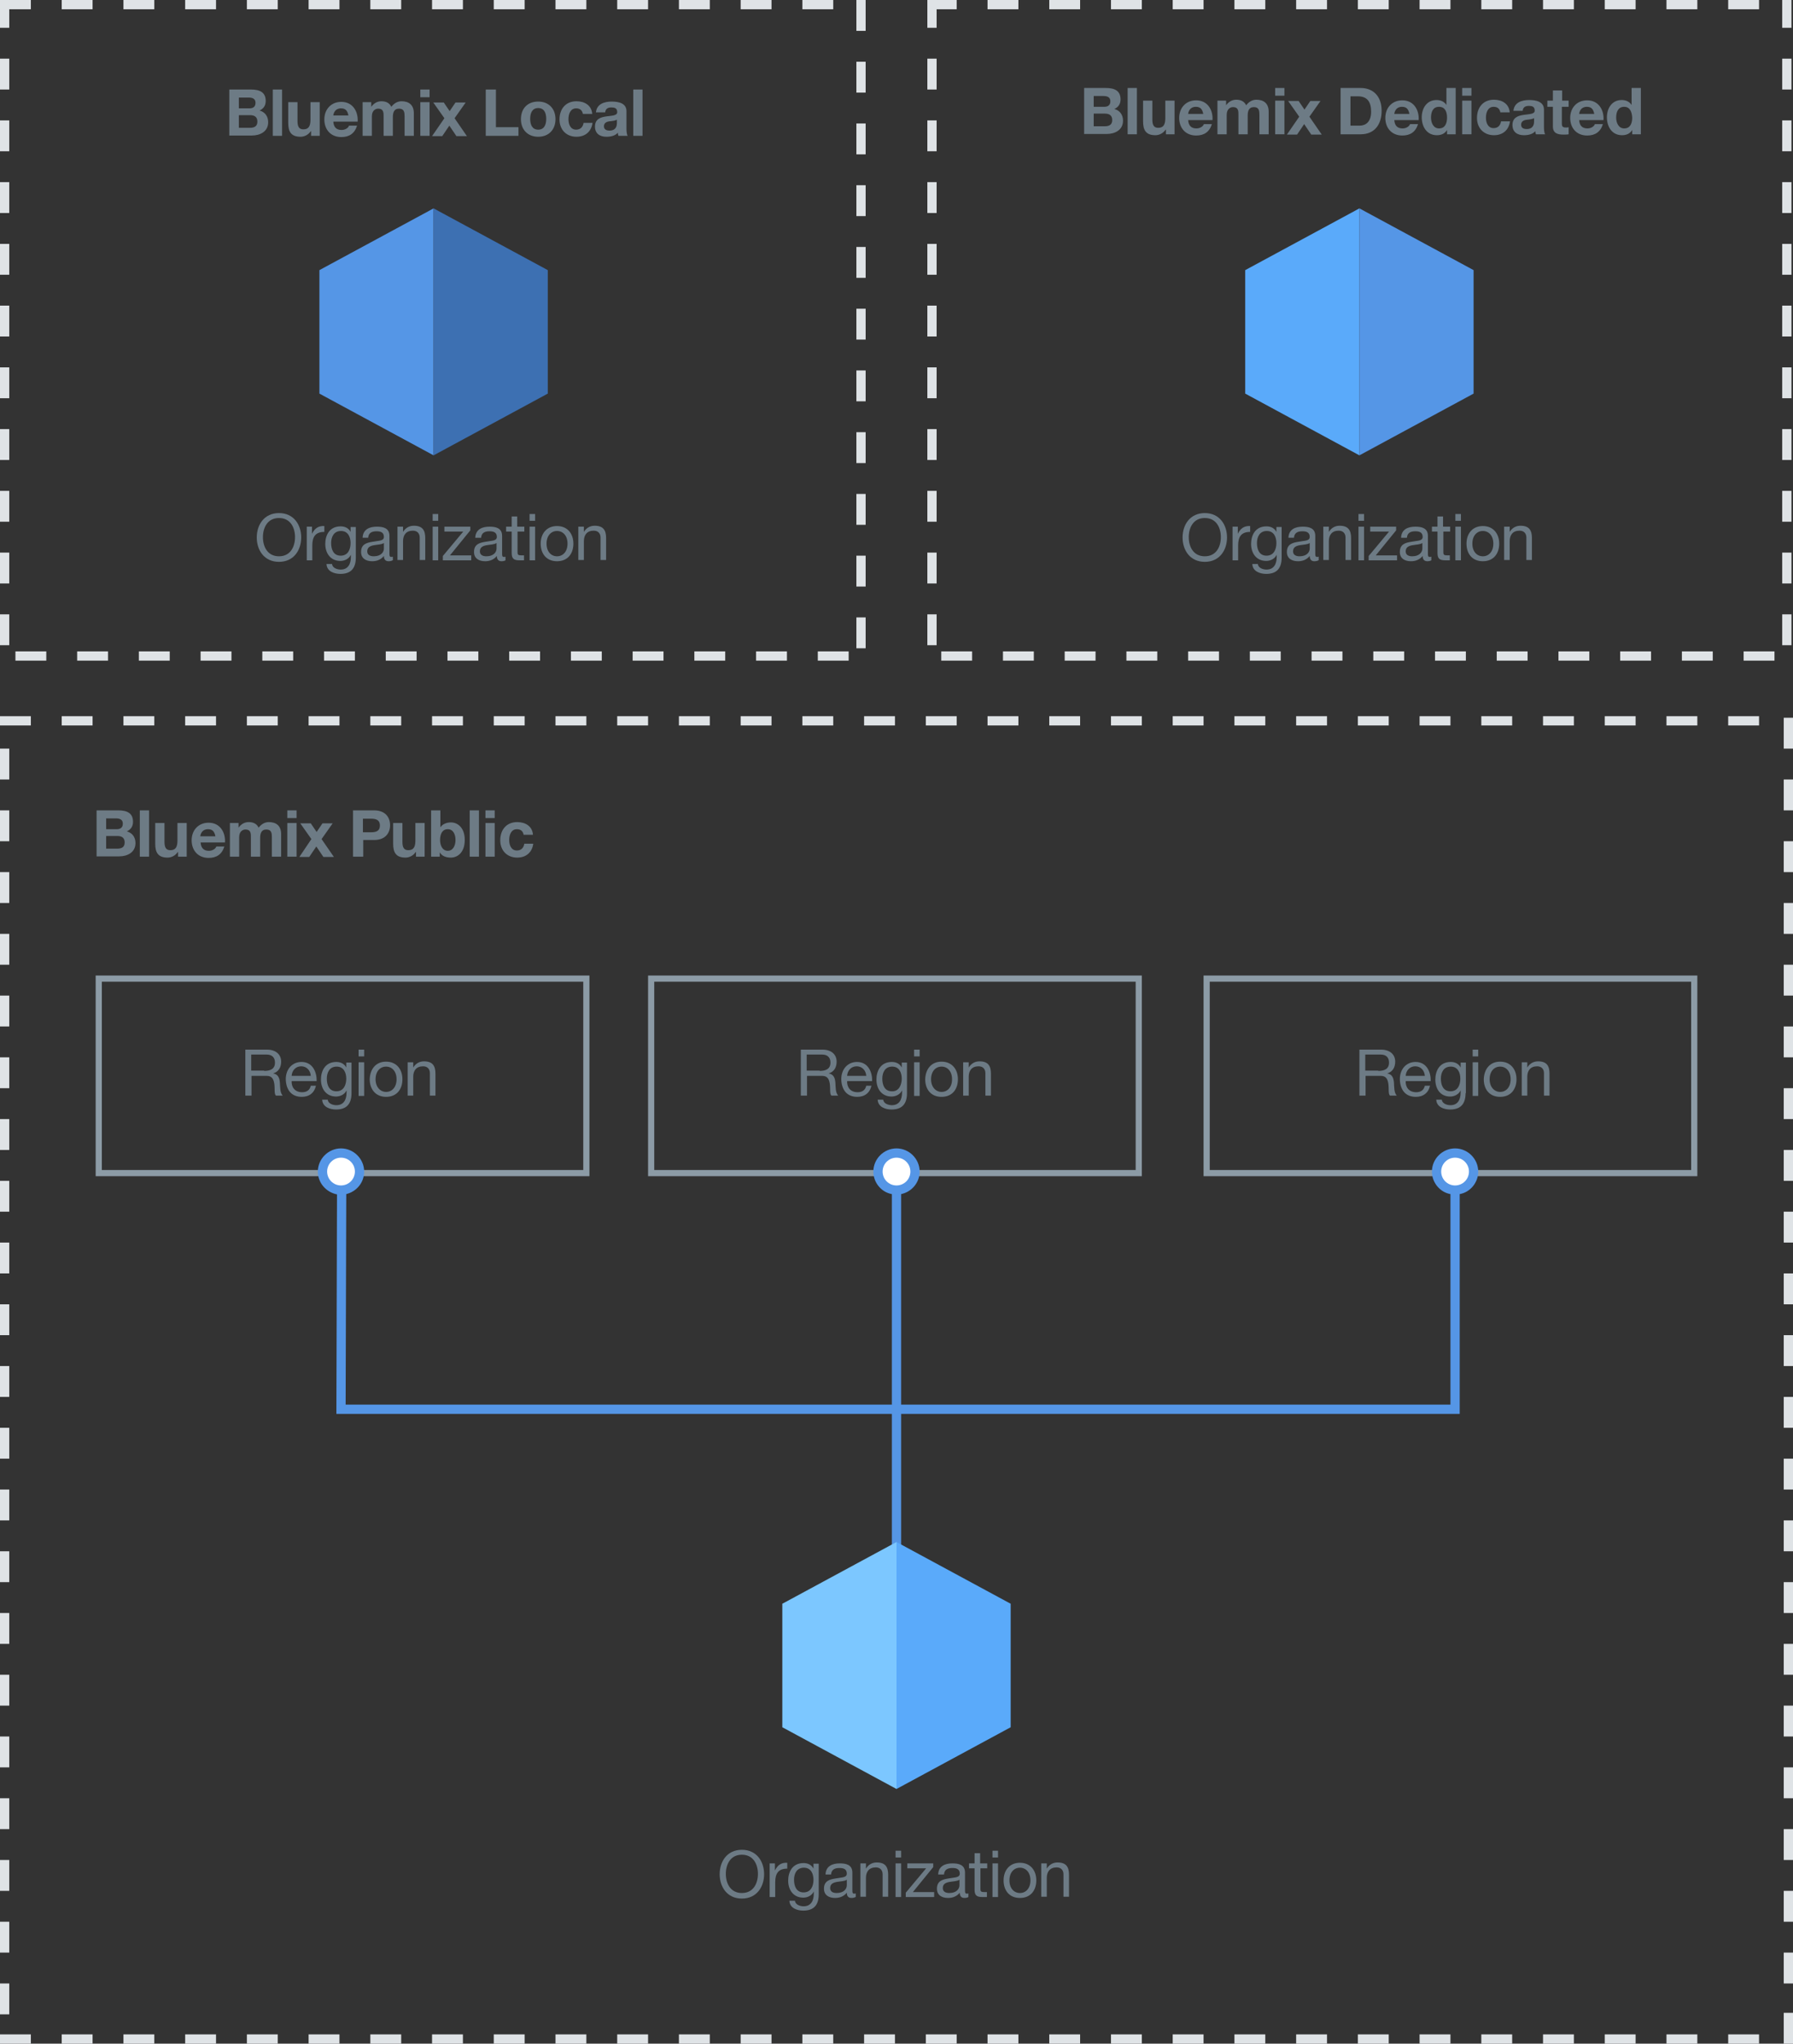 <svg xmlns="http://www.w3.org/2000/svg" xmlns:svg="http://www.w3.org/2000/svg" xmlns:xlink="http://www.w3.org/1999/xlink" id="Layer_1" width="100%" height="100%" x="0" y="0" enable-background="new 0 0 581 662" version="1.1" viewBox="0 0 581 662" xml:space="preserve"><rect x="0" y="0" width="581" height="662" fill="#333333" stroke="none"/><style id="style3" type="text/css">.st0{fill:#8c9ba6}.st1{fill:#5596e6}.st2{fill:#3d70b2}.st3{fill:#5aaafa}.st4{fill:#fff}.st5{fill:#7cc7ff}.st6{fill:#6d7b85}.st7{fill:#dfe3e6}</style><switch id="switch5"><g id="g9"><title id="title11">documentation-pdl-org-region-V01-ML</title><path id="path13" d="M390,316v65h160v-65H390z M548,379H392v-61h156V379z" class="st0"/><path id="path15" d="M210,316v65h160v-65H210z M368,379H212v-61h156V379z" class="st0"/><path id="path17" d="M31,316v65h160v-65H31z M189,379H33v-61h156V379z" class="st0"/><polygon id="polygon19" points="140.5 67.5 140.5 147.5 103.5 127.5 103.5 87.5" class="st1"/><polygon id="polygon21" points="140.5 67.5 140.5 147.5 177.5 127.5 177.5 87.5" class="st2"/><polygon id="polygon23" points="440.5 67.5 440.5 147.5 403.5 127.5 403.5 87.5" class="st3"/><polygon id="polygon25" points="440.5 67.5 440.5 147.5 477.5 127.5 477.5 87.5" class="st1"/><path id="path27" d="M479,379.5c0-4.1-3.4-7.5-7.5-7.5s-7.5,3.4-7.5,7.5c0,3.6,2.6,6.7,6,7.3V455H292v-68.2c3.4-0.7,6-3.7,6-7.3 c0-4.1-3.4-7.5-7.5-7.5s-7.5,3.4-7.5,7.5c0,3.6,2.6,6.7,6,7.3V455H112l0.2-68.2c3.3-0.8,5.8-3.7,5.8-7.3c0-4.1-3.4-7.5-7.5-7.5 s-7.5,3.4-7.5,7.5c0,3.7,2.7,6.7,6.2,7.4L109,458h180v43h3v-43h181v-71.2C476.4,386.2,479,383.1,479,379.5z" class="st1"/><circle id="circle29" cx="110.5" cy="379.5" r="4.5" class="st4"/><circle id="circle31" cx="290.5" cy="379.5" r="4.5" class="st4"/><circle id="circle33" cx="471.5" cy="379.5" r="4.5" class="st4"/><polygon id="polygon35" points="290.5 499.5 290.5 579.5 253.5 559.5 253.5 519.5" class="st5"/><polygon id="polygon37" points="290.5 499.5 290.5 579.5 327.5 559.5 327.5 519.5" class="st3"/><g id="g39"><path id="path41" d="M31.2,262.5h7.1c2.9,0,4.8,0.9,4.8,3.7c0,1.5-0.7,2.5-2,3.1c1.8,0.5,2.8,1.9,2.8,3.8c0,3-2.6,4.3-5.3,4.3 h-7.3V262.5z M34.5,268.6h3.3c1.2,0,2-0.5,2-1.8c0-1.4-1.1-1.7-2.3-1.7h-3.1V268.6z M34.5,274.9H38c1.3,0,2.4-0.4,2.4-2 c0-1.5-0.9-2.1-2.4-2.1h-3.6V274.9z" class="st6"/><path id="path43" d="M45.3,262.5h3v15h-3V262.5z" class="st6"/><path id="path45" d="M60.5,277.5h-2.8V276h-0.1c-0.8,1.2-2.1,1.8-3.3,1.8c-3.2,0-4-1.8-4-4.5v-6.7h3v6.1c0,1.8,0.5,2.7,1.9,2.7 c1.6,0,2.3-0.9,2.3-3.1v-5.7h3V277.5z" class="st6"/><path id="path47" d="M65,272.8c0.1,1.9,1,2.8,2.7,2.8c1.2,0,2.2-0.7,2.4-1.4h2.6c-0.8,2.6-2.6,3.7-5.1,3.7 c-3.4,0-5.5-2.4-5.5-5.7c0-3.3,2.2-5.7,5.5-5.7c3.7,0,5.5,3.1,5.3,6.4H65z M69.8,270.9c-0.3-1.5-0.9-2.3-2.4-2.3 c-1.9,0-2.4,1.5-2.5,2.3H69.8z" class="st6"/><path id="path49" d="M74.5,266.6h2.8v1.5h0c0.8-1.1,1.9-1.8,3.3-1.8c1.4,0,2.6,0.5,3.2,1.8c0.7-0.9,1.8-1.8,3.3-1.8 c2.3,0,4,1.1,4,3.9v7.3h-3v-6.2c0-1.4-0.1-2.6-1.8-2.6c-1.7,0-2,1.4-2,2.8v6h-3v-6.1c0-1.3,0.1-2.7-1.8-2.7c-0.6,0-2,0.4-2,2.5 v6.3h-3V266.6z" class="st6"/><path id="path51" d="M96.1,265h-3v-2.5h3V265z M93.1,266.6h3v10.9h-3V266.6z" class="st6"/><path id="path53" d="M100.9,271.8l-3.6-5.1h3.4l1.9,2.8l1.9-2.8h3.3l-3.6,5.1l4,5.8h-3.4l-2.3-3.4l-2.3,3.4H97L100.9,271.8z" class="st6"/><path id="path55" d="M114.4,262.5h6.8c3.8,0,5.2,2.4,5.2,4.8s-1.4,4.8-5.2,4.8h-3.5v5.4h-3.3V262.5z M117.6,269.6h2.6 c1.5,0,2.9-0.3,2.9-2.2c0-1.9-1.4-2.2-2.9-2.2h-2.6V269.6z" class="st6"/><path id="path57" d="M137.6,277.5h-2.8V276h-0.1c-0.8,1.2-2.1,1.8-3.3,1.8c-3.2,0-4-1.8-4-4.5v-6.7h3v6.1c0,1.8,0.5,2.7,1.9,2.7 c1.6,0,2.3-0.9,2.3-3.1v-5.7h3V277.5z" class="st6"/><path id="path59" d="M139.7,262.5h3v5.5h0c0.7-1.1,2.1-1.6,3.4-1.6c2.2,0,4.5,1.7,4.5,5.7c0,4-2.3,5.7-4.5,5.7 c-1.6,0-2.9-0.5-3.6-1.7h0v1.4h-2.8V262.5z M145.1,268.6c-1.8,0-2.5,1.6-2.5,3.5c0,1.8,0.8,3.5,2.5,3.5s2.5-1.7,2.5-3.5 C147.6,270.2,146.8,268.6,145.1,268.6z" class="st6"/><path id="path61" d="M152.2,262.5h3v15h-3V262.5z" class="st6"/><path id="path63" d="M160.3,265h-3v-2.5h3V265z M157.3,266.6h3v10.9h-3V266.6z" class="st6"/><path id="path65" d="M169.7,270.5c-0.2-1.2-0.9-1.9-2.2-1.9c-1.9,0-2.5,1.9-2.5,3.5c0,1.6,0.6,3.4,2.5,3.4c1.4,0,2.2-0.9,2.4-2.2 h2.9c-0.4,2.9-2.4,4.5-5.2,4.5c-3.3,0-5.5-2.3-5.5-5.6c0-3.4,2-5.9,5.5-5.9c2.6,0,4.9,1.3,5.1,4.1H169.7z" class="st6"/></g><g id="g67"><rect id="rect69" width="10" height="3" y="232" class="st7"/><rect id="rect71" width="10" height="3" x="20" y="232" class="st7"/><rect id="rect73" width="10" height="3" x="40" y="232" class="st7"/><rect id="rect75" width="10" height="3" x="60" y="232" class="st7"/><rect id="rect77" width="10" height="3" x="80" y="232" class="st7"/><rect id="rect79" width="10" height="3" x="100" y="232" class="st7"/><rect id="rect81" width="10" height="3" x="120" y="232" class="st7"/><rect id="rect83" width="10" height="3" x="140" y="232" class="st7"/><rect id="rect85" width="10" height="3" x="160" y="232" class="st7"/><rect id="rect87" width="10" height="3" x="180" y="232" class="st7"/><rect id="rect89" width="10" height="3" x="200" y="232" class="st7"/><rect id="rect91" width="10" height="3" x="220" y="232" class="st7"/><rect id="rect93" width="10" height="3" x="240" y="232" class="st7"/><rect id="rect95" width="10" height="3" x="260" y="232" class="st7"/><rect id="rect97" width="10" height="3" x="280" y="232" class="st7"/><rect id="rect99" width="10" height="3" x="300" y="232" class="st7"/><rect id="rect101" width="10" height="3" x="320" y="232" class="st7"/><rect id="rect103" width="10" height="3" x="340" y="232" class="st7"/><rect id="rect105" width="10" height="3" x="360" y="232" class="st7"/><rect id="rect107" width="10" height="3" x="380" y="232" class="st7"/><rect id="rect109" width="10" height="3" x="400" y="232" class="st7"/><rect id="rect111" width="10" height="3" x="420" y="232" class="st7"/><rect id="rect113" width="10" height="3" x="440" y="232" class="st7"/><rect id="rect115" width="10" height="3" x="460" y="232" class="st7"/><rect id="rect117" width="10" height="3" x="480" y="232" class="st7"/><rect id="rect119" width="10" height="3" x="500" y="232" class="st7"/><rect id="rect121" width="10" height="3" x="520" y="232" class="st7"/><rect id="rect123" width="10" height="3" x="540" y="232" class="st7"/><rect id="rect125" width="10" height="3" x="560" y="232" class="st7"/></g><g id="g127"><rect id="rect129" width="10" height="3" y="659" class="st7"/><rect id="rect131" width="10" height="3" x="20" y="659" class="st7"/><rect id="rect133" width="10" height="3" x="40" y="659" class="st7"/><rect id="rect135" width="10" height="3" x="60" y="659" class="st7"/><rect id="rect137" width="10" height="3" x="80" y="659" class="st7"/><rect id="rect139" width="10" height="3" x="100" y="659" class="st7"/><rect id="rect141" width="10" height="3" x="120" y="659" class="st7"/><rect id="rect143" width="10" height="3" x="140" y="659" class="st7"/><rect id="rect145" width="10" height="3" x="160" y="659" class="st7"/><rect id="rect147" width="10" height="3" x="180" y="659" class="st7"/><rect id="rect149" width="10" height="3" x="200" y="659" class="st7"/><rect id="rect151" width="10" height="3" x="220" y="659" class="st7"/><rect id="rect153" width="10" height="3" x="240" y="659" class="st7"/><rect id="rect155" width="10" height="3" x="260" y="659" class="st7"/><rect id="rect157" width="10" height="3" x="280" y="659" class="st7"/><rect id="rect159" width="10" height="3" x="300" y="659" class="st7"/><rect id="rect161" width="10" height="3" x="320" y="659" class="st7"/><rect id="rect163" width="10" height="3" x="340" y="659" class="st7"/><rect id="rect165" width="10" height="3" x="360" y="659" class="st7"/><rect id="rect167" width="10" height="3" x="380" y="659" class="st7"/><rect id="rect169" width="10" height="3" x="400" y="659" class="st7"/><rect id="rect171" width="10" height="3" x="420" y="659" class="st7"/><rect id="rect173" width="10" height="3" x="440" y="659" class="st7"/><rect id="rect175" width="10" height="3" x="460" y="659" class="st7"/><rect id="rect177" width="10" height="3" x="480" y="659" class="st7"/><rect id="rect179" width="10" height="3" x="500" y="659" class="st7"/><rect id="rect181" width="10" height="3" x="520" y="659" class="st7"/><rect id="rect183" width="10" height="3" x="540" y="659" class="st7"/><rect id="rect185" width="10" height="3" x="560" y="659" class="st7"/></g><g id="g187"><rect id="rect189" width="10" height="3" x="574.5" y="236" class="st7" transform="matrix(-1.836970e-16 1 -1 -1.836970e-16 817 -342)"/><rect id="rect191" width="10" height="3" x="574.5" y="256" class="st7" transform="matrix(-1.836970e-16 1 -1 -1.836970e-16 837 -322)"/><rect id="rect193" width="10" height="3" x="574.5" y="276" class="st7" transform="matrix(-1.836970e-16 1 -1 -1.836970e-16 857 -302)"/><rect id="rect195" width="10" height="3" x="574.5" y="296" class="st7" transform="matrix(-1.836970e-16 1 -1 -1.836970e-16 877 -282)"/><rect id="rect197" width="10" height="3" x="574.5" y="316" class="st7" transform="matrix(-1.836970e-16 1 -1 -1.836970e-16 897 -262)"/><rect id="rect199" width="10" height="3" x="574.5" y="336" class="st7" transform="matrix(-1.836970e-16 1 -1 -1.836970e-16 917 -242)"/><rect id="rect201" width="10" height="3" x="574.5" y="356" class="st7" transform="matrix(-1.836970e-16 1 -1 -1.836970e-16 937 -222)"/><rect id="rect203" width="10" height="3" x="574.5" y="376" class="st7" transform="matrix(-1.836970e-16 1 -1 -1.836970e-16 957 -202)"/><rect id="rect205" width="10" height="3" x="574.5" y="396" class="st7" transform="matrix(-1.836970e-16 1 -1 -1.836970e-16 977 -182)"/><rect id="rect207" width="10" height="3" x="574.5" y="416" class="st7" transform="matrix(-1.836970e-16 1 -1 -1.836970e-16 997 -162)"/><rect id="rect209" width="10" height="3" x="574.5" y="436" class="st7" transform="matrix(-1.836970e-16 1 -1 -1.836970e-16 1017 -142)"/><rect id="rect211" width="10" height="3" x="574.5" y="456" class="st7" transform="matrix(-1.836970e-16 1 -1 -1.836970e-16 1037 -122)"/><rect id="rect213" width="10" height="3" x="574.5" y="476" class="st7" transform="matrix(-1.836970e-16 1 -1 -1.836970e-16 1057 -102)"/><rect id="rect215" width="10" height="3" x="574.5" y="496" class="st7" transform="matrix(-1.836970e-16 1 -1 -1.836970e-16 1077 -82)"/><rect id="rect217" width="10" height="3" x="574.5" y="516" class="st7" transform="matrix(-1.836970e-16 1 -1 -1.836970e-16 1097 -62)"/><rect id="rect219" width="10" height="3" x="574.5" y="536" class="st7" transform="matrix(-1.836970e-16 1 -1 -1.836970e-16 1117 -42)"/><rect id="rect221" width="10" height="3" x="574.5" y="556" class="st7" transform="matrix(-1.836970e-16 1 -1 -1.836970e-16 1137 -22)"/><rect id="rect223" width="10" height="3" x="574.5" y="576" class="st7" transform="matrix(-1.836970e-16 1 -1 -1.836970e-16 1157 -2)"/><rect id="rect225" width="10" height="3" x="574.5" y="596" class="st7" transform="matrix(-1.836970e-16 1 -1 -1.836970e-16 1177 18)"/><rect id="rect227" width="10" height="3" x="574.5" y="616" class="st7" transform="matrix(-1.836970e-16 1 -1 -1.836970e-16 1197 38)"/><rect id="rect229" width="10" height="3" x="574.5" y="636" class="st7" transform="matrix(-1.836970e-16 1 -1 -1.836970e-16 1217 58)"/><rect id="rect231" width="3" height="10" x="578" y="652" class="st7"/></g><g id="g233"><rect id="rect235" width="10" height="3" x="-3.5" y="246" class="st7" transform="matrix(-1.836970e-16 1 -1 -1.836970e-16 249 246)"/><rect id="rect237" width="10" height="3" x="-3.5" y="266" class="st7" transform="matrix(-1.836970e-16 1 -1 -1.836970e-16 269 266)"/><rect id="rect239" width="10" height="3" x="-3.5" y="286" class="st7" transform="matrix(-1.836970e-16 1 -1 -1.836970e-16 289 286)"/><rect id="rect241" width="10" height="3" x="-3.5" y="306" class="st7" transform="matrix(-1.836970e-16 1 -1 -1.836970e-16 309 306)"/><rect id="rect243" width="10" height="3" x="-3.5" y="326" class="st7" transform="matrix(-1.836970e-16 1 -1 -1.836970e-16 329 326)"/><rect id="rect245" width="10" height="3" x="-3.5" y="346" class="st7" transform="matrix(-1.836970e-16 1 -1 -1.836970e-16 349 346)"/><rect id="rect247" width="10" height="3" x="-3.5" y="366" class="st7" transform="matrix(-1.836970e-16 1 -1 -1.836970e-16 369 366)"/><rect id="rect249" width="10" height="3" x="-3.5" y="386" class="st7" transform="matrix(-1.836970e-16 1 -1 -1.836970e-16 389 386)"/><rect id="rect251" width="10" height="3" x="-3.5" y="406" class="st7" transform="matrix(-1.836970e-16 1 -1 -1.836970e-16 409 406)"/><rect id="rect253" width="10" height="3" x="-3.5" y="426" class="st7" transform="matrix(-1.836970e-16 1 -1 -1.836970e-16 429 426)"/><rect id="rect255" width="10" height="3" x="-3.5" y="446" class="st7" transform="matrix(-1.836970e-16 1 -1 -1.836970e-16 449 446)"/><rect id="rect257" width="10" height="3" x="-3.5" y="466" class="st7" transform="matrix(-1.836970e-16 1 -1 -1.836970e-16 469 466)"/><rect id="rect259" width="10" height="3" x="-3.5" y="486" class="st7" transform="matrix(-1.836970e-16 1 -1 -1.836970e-16 489 486)"/><rect id="rect261" width="10" height="3" x="-3.5" y="506" class="st7" transform="matrix(-1.836970e-16 1 -1 -1.836970e-16 509 506)"/><rect id="rect263" width="10" height="3" x="-3.5" y="526" class="st7" transform="matrix(-1.836970e-16 1 -1 -1.836970e-16 529 526)"/><rect id="rect265" width="10" height="3" x="-3.5" y="546" class="st7" transform="matrix(-1.836970e-16 1 -1 -1.836970e-16 549 546)"/><rect id="rect267" width="10" height="3" x="-3.5" y="566" class="st7" transform="matrix(-1.836970e-16 1 -1 -1.836970e-16 569 566)"/><rect id="rect269" width="10" height="3" x="-3.5" y="586" class="st7" transform="matrix(-1.836970e-16 1 -1 -1.836970e-16 589 586)"/><rect id="rect271" width="10" height="3" x="-3.5" y="606" class="st7" transform="matrix(-1.836970e-16 1 -1 -1.836970e-16 609 606)"/><rect id="rect273" width="10" height="3" x="-3.5" y="626" class="st7" transform="matrix(-1.836970e-16 1 -1 -1.836970e-16 629 626)"/><rect id="rect275" width="10" height="3" x="-3.5" y="646" class="st7" transform="matrix(-1.836970e-16 1 -1 -1.836970e-16 649 646)"/></g><g id="g277"><rect id="rect279" width="9" height="3" x="1" class="st7"/><rect id="rect281" width="10" height="3" x="20" class="st7"/><rect id="rect283" width="10" height="3" x="40" class="st7"/><rect id="rect285" width="10" height="3" x="60" class="st7"/><rect id="rect287" width="10" height="3" x="80" class="st7"/><rect id="rect289" width="10" height="3" x="100" class="st7"/><rect id="rect291" width="10" height="3" x="120" class="st7"/><rect id="rect293" width="10" height="3" x="140" class="st7"/><rect id="rect295" width="10" height="3" x="160" class="st7"/><rect id="rect297" width="10" height="3" x="180" class="st7"/><rect id="rect299" width="10" height="3" x="200" class="st7"/><rect id="rect301" width="10" height="3" x="220" class="st7"/><rect id="rect303" width="10" height="3" x="240" class="st7"/><rect id="rect305" width="10" height="3" x="260" class="st7"/><rect id="rect307" width="9" height="3" x="301" class="st7"/><rect id="rect309" width="10" height="3" x="320" class="st7"/><rect id="rect311" width="10" height="3" x="340" class="st7"/><rect id="rect313" width="10" height="3" x="360" class="st7"/><rect id="rect315" width="10" height="3" x="380" class="st7"/><rect id="rect317" width="10" height="3" x="400" class="st7"/><rect id="rect319" width="10" height="3" x="420" class="st7"/><rect id="rect321" width="10" height="3" x="440" class="st7"/><rect id="rect323" width="10" height="3" x="460" class="st7"/><rect id="rect325" width="10" height="3" x="480" class="st7"/><rect id="rect327" width="10" height="3" x="500" class="st7"/><rect id="rect329" width="10" height="3" x="520" class="st7"/><rect id="rect331" width="10" height="3" x="540" class="st7"/><rect id="rect333" width="10" height="3" x="560" class="st7"/></g><g id="g335"><rect id="rect337" width="10" height="3" x="5" y="211" class="st7"/><rect id="rect339" width="10" height="3" x="25" y="211" class="st7"/><rect id="rect341" width="10" height="3" x="45" y="211" class="st7"/><rect id="rect343" width="10" height="3" x="65" y="211" class="st7"/><rect id="rect345" width="10" height="3" x="85" y="211" class="st7"/><rect id="rect347" width="10" height="3" x="105" y="211" class="st7"/><rect id="rect349" width="10" height="3" x="125" y="211" class="st7"/><rect id="rect351" width="10" height="3" x="145" y="211" class="st7"/><rect id="rect353" width="10" height="3" x="165" y="211" class="st7"/><rect id="rect355" width="10" height="3" x="185" y="211" class="st7"/><rect id="rect357" width="10" height="3" x="205" y="211" class="st7"/><rect id="rect359" width="10" height="3" x="225" y="211" class="st7"/><rect id="rect361" width="10" height="3" x="245" y="211" class="st7"/><rect id="rect363" width="10" height="3" x="265" y="211" class="st7"/><rect id="rect365" width="10" height="3" x="305" y="211" class="st7"/><rect id="rect367" width="10" height="3" x="325" y="211" class="st7"/><rect id="rect369" width="10" height="3" x="345" y="211" class="st7"/><rect id="rect371" width="10" height="3" x="365" y="211" class="st7"/><rect id="rect373" width="10" height="3" x="385" y="211" class="st7"/><rect id="rect375" width="10" height="3" x="405" y="211" class="st7"/><rect id="rect377" width="10" height="3" x="425" y="211" class="st7"/><rect id="rect379" width="10" height="3" x="445" y="211" class="st7"/><rect id="rect381" width="10" height="3" x="465" y="211" class="st7"/><rect id="rect383" width="10" height="3" x="485" y="211" class="st7"/><rect id="rect385" width="10" height="3" x="505" y="211" class="st7"/><rect id="rect387" width="10" height="3" x="525" y="211" class="st7"/><rect id="rect389" width="10" height="3" x="545" y="211" class="st7"/><rect id="rect391" width="10" height="3" x="565" y="211" class="st7"/></g><g id="g393"><rect id="rect395" width="9" height="3" x="574.5" y="3" class="st7" transform="matrix(-1.836970e-16 1 -1 -1.836970e-16 583.5 -574.5)"/><rect id="rect397" width="10" height="3" x="574" y="22.5" class="st7" transform="matrix(-1.836970e-16 1 -1 -1.836970e-16 603 -555)"/><rect id="rect399" width="10" height="3" x="574" y="42.5" class="st7" transform="matrix(-1.836970e-16 1 -1 -1.836970e-16 623 -535)"/><rect id="rect401" width="10" height="3" x="574" y="62.5" class="st7" transform="matrix(-1.836970e-16 1 -1 -1.836970e-16 643 -515)"/><rect id="rect403" width="10" height="3" x="574" y="82.5" class="st7" transform="matrix(-1.836970e-16 1 -1 -1.836970e-16 663 -495)"/><rect id="rect405" width="10" height="3" x="574" y="102.5" class="st7" transform="matrix(-1.836970e-16 1 -1 -1.836970e-16 683 -475)"/><rect id="rect407" width="10" height="3" x="574" y="122.5" class="st7" transform="matrix(-1.836970e-16 1 -1 -1.836970e-16 703 -455)"/><rect id="rect409" width="10" height="3" x="574" y="142.5" class="st7" transform="matrix(-1.836970e-16 1 -1 -1.836970e-16 723 -435)"/><rect id="rect411" width="10" height="3" x="574" y="162.5" class="st7" transform="matrix(-1.836970e-16 1 -1 -1.836970e-16 743 -415)"/><rect id="rect413" width="10" height="3" x="574" y="182.5" class="st7" transform="matrix(-1.836970e-16 1 -1 -1.836970e-16 763 -395)"/><rect id="rect415" width="10" height="3" x="574" y="202.5" class="st7" transform="matrix(-1.836970e-16 1 -1 -1.836970e-16 783 -375)"/></g><g id="g417"><rect id="rect419" width="3" height="9" x="300.5" class="st7"/><rect id="rect421" width="10" height="3" x="297" y="22.5" class="st7" transform="matrix(-1.836970e-16 1 -1 -1.836970e-16 326 -278)"/><rect id="rect423" width="10" height="3" x="297" y="42.5" class="st7" transform="matrix(-1.836970e-16 1 -1 -1.836970e-16 346 -258)"/><rect id="rect425" width="10" height="3" x="297" y="62.5" class="st7" transform="matrix(-1.836970e-16 1 -1 -1.836970e-16 366 -238)"/><rect id="rect427" width="10" height="3" x="297" y="82.5" class="st7" transform="matrix(-1.836970e-16 1 -1 -1.836970e-16 386 -218)"/><rect id="rect429" width="10" height="3" x="297" y="102.5" class="st7" transform="matrix(-1.836970e-16 1 -1 -1.836970e-16 406 -198)"/><rect id="rect431" width="10" height="3" x="297" y="122.5" class="st7" transform="matrix(-1.836970e-16 1 -1 -1.836970e-16 426 -178)"/><rect id="rect433" width="10" height="3" x="297" y="142.5" class="st7" transform="matrix(-1.836970e-16 1 -1 -1.836970e-16 446 -158)"/><rect id="rect435" width="10" height="3" x="297" y="162.5" class="st7" transform="matrix(-1.836970e-16 1 -1 -1.836970e-16 466 -138)"/><rect id="rect437" width="10" height="3" x="297" y="182.5" class="st7" transform="matrix(-1.836970e-16 1 -1 -1.836970e-16 486 -118)"/><rect id="rect439" width="10" height="3" x="297" y="202.5" class="st7" transform="matrix(-1.836970e-16 1 -1 -1.836970e-16 506 -98)"/></g><g id="g441"><rect id="rect443" width="10" height="3" x="274" y="3.5" class="st7" transform="matrix(-1.836970e-16 1 -1 -1.836970e-16 284 -274)"/><rect id="rect445" width="10" height="3" x="274" y="23.5" class="st7" transform="matrix(-1.836970e-16 1 -1 -1.836970e-16 304 -254)"/><rect id="rect447" width="10" height="3" x="274" y="43.5" class="st7" transform="matrix(-1.836970e-16 1 -1 -1.836970e-16 324 -234)"/><rect id="rect449" width="10" height="3" x="274" y="63.5" class="st7" transform="matrix(-1.836970e-16 1 -1 -1.836970e-16 344 -214)"/><rect id="rect451" width="10" height="3" x="274" y="83.5" class="st7" transform="matrix(-1.836970e-16 1 -1 -1.836970e-16 364 -194)"/><rect id="rect453" width="10" height="3" x="274" y="103.5" class="st7" transform="matrix(-1.836970e-16 1 -1 -1.836970e-16 384 -174)"/><rect id="rect455" width="10" height="3" x="274" y="123.5" class="st7" transform="matrix(-1.836970e-16 1 -1 -1.836970e-16 404 -154)"/><rect id="rect457" width="10" height="3" x="274" y="143.5" class="st7" transform="matrix(-1.836970e-16 1 -1 -1.836970e-16 424 -134)"/><rect id="rect459" width="10" height="3" x="274" y="163.5" class="st7" transform="matrix(-1.836970e-16 1 -1 -1.836970e-16 444 -114)"/><rect id="rect461" width="10" height="3" x="274" y="183.5" class="st7" transform="matrix(-1.836970e-16 1 -1 -1.836970e-16 464 -94)"/><rect id="rect463" width="10" height="3" x="274" y="203.5" class="st7" transform="matrix(-1.836970e-16 1 -1 -1.836970e-16 484 -74)"/></g><g id="g465"><rect id="rect467" width="9" height="3" x="-3" y="3" class="st7" transform="matrix(-1.836970e-16 1 -1 -1.836970e-16 6 3)"/><rect id="rect469" width="10" height="3" x="-3.5" y="22.5" class="st7" transform="matrix(-1.836970e-16 1 -1 -1.836970e-16 25.5 22.5)"/><rect id="rect471" width="10" height="3" x="-3.5" y="42.5" class="st7" transform="matrix(-1.836970e-16 1 -1 -1.836970e-16 45.5 42.5)"/><rect id="rect473" width="10" height="3" x="-3.5" y="62.5" class="st7" transform="matrix(-1.836970e-16 1 -1 -1.836970e-16 65.5 62.5)"/><rect id="rect475" width="10" height="3" x="-3.5" y="82.5" class="st7" transform="matrix(-1.836970e-16 1 -1 -1.836970e-16 85.5 82.5)"/><rect id="rect477" width="10" height="3" x="-3.5" y="102.5" class="st7" transform="matrix(-1.836970e-16 1 -1 -1.836970e-16 105.5 102.5)"/><rect id="rect479" width="10" height="3" x="-3.5" y="122.5" class="st7" transform="matrix(-1.836970e-16 1 -1 -1.836970e-16 125.5 122.5)"/><rect id="rect481" width="10" height="3" x="-3.5" y="142.5" class="st7" transform="matrix(-1.836970e-16 1 -1 -1.836970e-16 145.5 142.5)"/><rect id="rect483" width="10" height="3" x="-3.5" y="162.5" class="st7" transform="matrix(-1.836970e-16 1 -1 -1.836970e-16 165.5 162.5)"/><rect id="rect485" width="10" height="3" x="-3.5" y="182.5" class="st7" transform="matrix(-1.836970e-16 1 -1 -1.836970e-16 185.5 182.5)"/><rect id="rect487" width="10" height="3" x="-3.5" y="202.5" class="st7" transform="matrix(-1.836970e-16 1 -1 -1.836970e-16 205.5 202.5)"/></g><g id="g489"><path id="path491" d="M74.2,29h7.1c2.9,0,4.8,0.9,4.8,3.7c0,1.5-0.7,2.5-2,3.1c1.8,0.5,2.8,1.9,2.8,3.8c0,3-2.6,4.3-5.3,4.3h-7.3 V29z M77.5,35.1h3.3c1.2,0,2-0.5,2-1.8c0-1.4-1.1-1.7-2.3-1.7h-3.1V35.1z M77.5,41.4h3.5c1.3,0,2.4-0.4,2.4-2 c0-1.5-0.9-2.1-2.4-2.1h-3.6V41.4z" class="st6"/><path id="path493" d="M88.4,29h3v15h-3V29z" class="st6"/><path id="path495" d="M103.6,44h-2.8v-1.5h-0.1c-0.8,1.2-2.1,1.8-3.3,1.8c-3.2,0-4-1.8-4-4.5v-6.7h3v6.1c0,1.8,0.5,2.7,1.9,2.7 c1.6,0,2.3-0.9,2.3-3.1v-5.7h3V44z" class="st6"/><path id="path497" d="M108,39.3c0.1,1.9,1,2.8,2.7,2.8c1.2,0,2.2-0.7,2.4-1.4h2.6c-0.8,2.6-2.6,3.7-5.1,3.7 c-3.4,0-5.5-2.4-5.5-5.7c0-3.3,2.2-5.7,5.5-5.7c3.7,0,5.5,3.1,5.3,6.4H108z M112.9,37.4c-0.3-1.5-0.9-2.3-2.4-2.3 c-1.9,0-2.4,1.5-2.5,2.3H112.9z" class="st6"/><path id="path499" d="M117.5,33.1h2.8v1.5h0c0.8-1.1,1.9-1.8,3.3-1.8c1.4,0,2.6,0.5,3.2,1.8c0.7-0.9,1.8-1.8,3.3-1.8 c2.3,0,4,1.1,4,3.9V44h-3v-6.2c0-1.4-0.1-2.6-1.8-2.6c-1.7,0-2,1.4-2,2.8v6h-3v-6.1c0-1.3,0.1-2.7-1.8-2.7c-0.6,0-2,0.4-2,2.5V44 h-3V33.1z" class="st6"/><path id="path501" d="M139.2,31.5h-3V29h3V31.5z M136.2,33.1h3V44h-3V33.1z" class="st6"/><path id="path503" d="M144,38.3l-3.6-5.1h3.4l1.9,2.8l1.9-2.8h3.3l-3.6,5.1l4,5.8h-3.4l-2.3-3.4l-2.3,3.4h-3.3L144,38.3z" class="st6"/><path id="path505" d="M157.4,29h3.3v12.2h7.3V44h-10.6V29z" class="st6"/><path id="path507" d="M174.4,32.9c3.4,0,5.6,2.3,5.6,5.7c0,3.4-2.2,5.7-5.6,5.7c-3.4,0-5.6-2.3-5.6-5.7 C168.8,35.1,171,32.9,174.4,32.9z M174.4,42c2,0,2.6-1.7,2.6-3.5s-0.6-3.5-2.6-3.5c-2,0-2.6,1.7-2.6,3.5S172.4,42,174.4,42z" class="st6"/><path id="path509" d="M188.9,37c-0.2-1.2-0.9-1.9-2.2-1.9c-1.9,0-2.5,1.9-2.5,3.5c0,1.6,0.6,3.4,2.5,3.4c1.4,0,2.2-0.9,2.4-2.2 h2.9c-0.4,2.9-2.4,4.5-5.2,4.5c-3.3,0-5.5-2.3-5.5-5.6c0-3.4,2-5.9,5.5-5.9c2.6,0,4.9,1.3,5.1,4.1H188.9z" class="st6"/><path id="path511" d="M193.1,36.5c0.2-2.8,2.7-3.6,5.1-3.6c2.2,0,4.8,0.5,4.8,3.1v5.6c0,1,0.1,2,0.4,2.4h-3 c-0.1-0.3-0.2-0.7-0.2-1c-0.9,1-2.3,1.3-3.7,1.3c-2.1,0-3.7-1-3.7-3.3c0-4.9,7.3-2.3,7.2-4.7c0-1.3-0.9-1.5-1.9-1.5 c-1.2,0-1.9,0.5-2,1.6H193.1z M200,38.7c-0.5,0.4-1.6,0.5-2.5,0.6s-1.8,0.5-1.8,1.6s0.9,1.4,1.8,1.4c2.3,0,2.4-1.8,2.4-2.5V38.7z" class="st6"/><path id="path513" d="M205.2,29h3v15h-3V29z" class="st6"/></g><g id="g515"><path id="path517" d="M90.4,166.2c4.8,0,7.2,3.8,7.2,7.9s-2.4,7.9-7.2,7.9s-7.2-3.8-7.2-7.9S85.6,166.2,90.4,166.2z M90.4,180.2 c3.7,0,5.2-3.1,5.2-6.2s-1.5-6.2-5.2-6.2s-5.2,3.1-5.2,6.2S86.7,180.2,90.4,180.2z" class="st6"/><path id="path519" d="M99.4,170.6h1.7v2.3h0c0.9-1.8,2.1-2.6,4-2.5v1.9c-2.9,0-3.9,1.6-3.9,4.4v4.8h-1.8V170.6z" class="st6"/><path id="path521" d="M115.3,180.6c0,3.5-1.6,5.3-5,5.3c-2,0-4.4-0.8-4.5-3.2h1.8c0.1,1.3,1.7,1.8,2.8,1.8c2.3,0,3.3-1.7,3.3-4.1 v-0.7h0c-0.6,1.3-2,2-3.4,2c-3.2,0-4.9-2.5-4.9-5.5c0-2.6,1.2-5.7,5-5.7c1.4,0,2.6,0.6,3.2,1.8h0v-1.6h1.7V180.6z M113.6,175.9 c0-1.9-0.8-3.9-3.1-3.9c-2.3,0-3.2,1.9-3.2,3.9c0,2,0.7,4.1,3.1,4.1S113.6,177.9,113.6,175.9z" class="st6"/><path id="path523" d="M127.2,181.5c-0.3,0.2-0.8,0.3-1.3,0.3c-0.9,0-1.5-0.5-1.5-1.7c-1,1.2-2.3,1.7-3.8,1.7c-2,0-3.6-0.9-3.6-3 c0-2.5,1.8-3,3.7-3.3c2-0.4,3.7-0.2,3.7-1.6c0-1.6-1.3-1.8-2.4-1.8c-1.5,0-2.6,0.5-2.7,2.1h-1.8c0.1-2.7,2.2-3.6,4.6-3.6 c2,0,4.1,0.4,4.1,3v5.6c0,0.8,0,1.2,0.6,1.2c0.2,0,0.4,0,0.5-0.1V181.5z M124.4,175.9c-1.4,1-5.4,0-5.4,2.7c0,1.2,1,1.6,2.1,1.6 c2.4,0,3.3-1.4,3.3-2.5V175.9z" class="st6"/><path id="path525" d="M128.9,170.6h1.7v1.7h0c0.8-1.3,2-2,3.5-2c2.9,0,3.7,1.6,3.7,4v7.1h-1.8v-7.3c0-1.3-0.8-2.2-2.2-2.2 c-2.2,0-3.2,1.4-3.2,3.4v6.1h-1.8V170.6z" class="st6"/><path id="path527" d="M142,168.7h-1.8v-2.2h1.8V168.7z M140.2,170.6h1.8v10.9h-1.8V170.6z" class="st6"/><path id="path529" d="M143.5,180.1l6.6-7.9h-6.1v-1.6h8.4v1.2l-6.6,8.1h6.9v1.6h-9.2V180.1z" class="st6"/><path id="path531" d="M163.8,181.5c-0.3,0.2-0.8,0.3-1.3,0.3c-0.9,0-1.5-0.5-1.5-1.7c-1,1.2-2.3,1.7-3.8,1.7c-2,0-3.6-0.9-3.6-3 c0-2.5,1.8-3,3.7-3.3c2-0.4,3.7-0.2,3.7-1.6c0-1.6-1.3-1.8-2.4-1.8c-1.5,0-2.6,0.5-2.7,2.1H154c0.1-2.7,2.2-3.6,4.6-3.6 c2,0,4.1,0.4,4.1,3v5.6c0,0.8,0,1.2,0.6,1.2c0.2,0,0.4,0,0.5-0.1V181.5z M160.9,175.9c-1.4,1-5.4,0-5.4,2.7c0,1.2,1,1.6,2.1,1.6 c2.4,0,3.3-1.4,3.3-2.5V175.9z" class="st6"/><path id="path533" d="M167.7,170.6h2.2v1.6h-2.2v6.7c0,0.8,0.2,1,1.3,1h0.8v1.6h-1.4c-1.8,0-2.6-0.4-2.6-2.4v-6.9h-1.8v-1.6h1.8 v-3.3h1.8V170.6z" class="st6"/><path id="path535" d="M173.4,168.7h-1.8v-2.2h1.8V168.7z M171.6,170.6h1.8v10.9h-1.8V170.6z" class="st6"/><path id="path537" d="M180.5,170.4c3.4,0,5.3,2.5,5.3,5.7c0,3.2-1.8,5.7-5.3,5.7s-5.3-2.5-5.3-5.7 C175.2,172.9,177.1,170.4,180.5,170.4z M180.5,180.2c1.9,0,3.4-1.5,3.4-4.1s-1.5-4.1-3.4-4.1s-3.4,1.5-3.4,4.1 S178.6,180.2,180.5,180.2z" class="st6"/><path id="path539" d="M187.5,170.6h1.7v1.7h0c0.8-1.3,2-2,3.5-2c2.9,0,3.7,1.6,3.7,4v7.1h-1.8v-7.3c0-1.3-0.8-2.2-2.2-2.2 c-2.2,0-3.2,1.4-3.2,3.4v6.1h-1.8V170.6z" class="st6"/></g><g id="g541"><path id="path543" d="M390.4,166.2c4.8,0,7.2,3.8,7.2,7.9s-2.4,7.9-7.2,7.9s-7.2-3.8-7.2-7.9S385.6,166.2,390.4,166.2z M390.4,180.2c3.7,0,5.2-3.1,5.2-6.2s-1.5-6.2-5.2-6.2s-5.2,3.1-5.2,6.2S386.7,180.2,390.4,180.2z" class="st6"/><path id="path545" d="M399.4,170.6h1.7v2.3h0c0.9-1.8,2.1-2.6,4-2.5v1.9c-2.9,0-3.9,1.6-3.9,4.4v4.8h-1.8V170.6z" class="st6"/><path id="path547" d="M415.3,180.6c0,3.5-1.6,5.3-5,5.3c-2,0-4.4-0.8-4.5-3.2h1.8c0.1,1.3,1.7,1.8,2.8,1.8c2.3,0,3.3-1.7,3.3-4.1 v-0.7h0c-0.6,1.3-2,2-3.4,2c-3.2,0-4.9-2.5-4.9-5.5c0-2.6,1.2-5.7,5-5.7c1.4,0,2.6,0.6,3.2,1.8h0v-1.6h1.7V180.6z M413.6,175.9 c0-1.9-0.8-3.9-3.1-3.9c-2.3,0-3.2,1.9-3.2,3.9c0,2,0.7,4.1,3.1,4.1S413.6,177.9,413.6,175.9z" class="st6"/><path id="path549" d="M427.2,181.5c-0.3,0.2-0.8,0.3-1.3,0.3c-0.9,0-1.5-0.5-1.5-1.7c-1,1.2-2.3,1.7-3.8,1.7c-2,0-3.6-0.9-3.6-3 c0-2.5,1.8-3,3.7-3.3c2-0.4,3.7-0.2,3.7-1.6c0-1.6-1.3-1.8-2.4-1.8c-1.5,0-2.6,0.5-2.7,2.1h-1.8c0.1-2.7,2.2-3.6,4.6-3.6 c2,0,4.1,0.4,4.1,3v5.6c0,0.8,0,1.2,0.6,1.2c0.2,0,0.4,0,0.5-0.1V181.5z M424.4,175.9c-1.4,1-5.4,0-5.4,2.7c0,1.2,1,1.6,2.1,1.6 c2.4,0,3.3-1.4,3.3-2.5V175.9z" class="st6"/><path id="path551" d="M428.9,170.6h1.7v1.7h0c0.8-1.3,2-2,3.5-2c2.9,0,3.7,1.6,3.7,4v7.1h-1.8v-7.3c0-1.3-0.8-2.2-2.2-2.2 c-2.2,0-3.2,1.4-3.2,3.4v6.1h-1.8V170.6z" class="st6"/><path id="path553" d="M442,168.7h-1.8v-2.2h1.8V168.7z M440.2,170.6h1.8v10.9h-1.8V170.6z" class="st6"/><path id="path555" d="M443.5,180.1l6.6-7.9h-6.1v-1.6h8.4v1.2l-6.6,8.1h6.9v1.6h-9.2V180.1z" class="st6"/><path id="path557" d="M463.8,181.5c-0.3,0.2-0.8,0.3-1.3,0.3c-0.9,0-1.5-0.5-1.5-1.7c-1,1.2-2.3,1.7-3.8,1.7c-2,0-3.6-0.9-3.6-3 c0-2.5,1.8-3,3.7-3.3c2-0.4,3.7-0.2,3.7-1.6c0-1.6-1.3-1.8-2.4-1.8c-1.5,0-2.6,0.5-2.7,2.1H454c0.1-2.7,2.2-3.6,4.6-3.6 c2,0,4.1,0.4,4.1,3v5.6c0,0.8,0,1.2,0.6,1.2c0.2,0,0.4,0,0.5-0.1V181.5z M460.9,175.9c-1.4,1-5.4,0-5.4,2.7c0,1.2,1,1.6,2.1,1.6 c2.4,0,3.3-1.4,3.3-2.5V175.9z" class="st6"/><path id="path559" d="M467.7,170.6h2.2v1.6h-2.2v6.7c0,0.8,0.2,1,1.3,1h0.8v1.6h-1.4c-1.8,0-2.6-0.4-2.6-2.4v-6.9h-1.8v-1.6h1.8 v-3.3h1.8V170.6z" class="st6"/><path id="path561" d="M473.4,168.7h-1.8v-2.2h1.8V168.7z M471.6,170.6h1.8v10.9h-1.8V170.6z" class="st6"/><path id="path563" d="M480.5,170.4c3.4,0,5.3,2.5,5.3,5.7c0,3.2-1.8,5.7-5.3,5.7s-5.3-2.5-5.3-5.7 C475.2,172.9,477.1,170.4,480.5,170.4z M480.5,180.2c1.9,0,3.4-1.5,3.4-4.1s-1.5-4.1-3.4-4.1s-3.4,1.5-3.4,4.1 S478.6,180.2,480.5,180.2z" class="st6"/><path id="path565" d="M487.5,170.6h1.7v1.7h0c0.8-1.3,2-2,3.5-2c2.9,0,3.7,1.6,3.7,4v7.1h-1.8v-7.3c0-1.3-0.8-2.2-2.2-2.2 c-2.2,0-3.2,1.4-3.2,3.4v6.1h-1.8V170.6z" class="st6"/></g><g id="g567"><path id="path569" d="M351.2,28.5h7.1c2.9,0,4.8,0.9,4.8,3.7c0,1.5-0.7,2.5-2,3.1c1.8,0.5,2.8,1.9,2.8,3.8c0,3-2.6,4.3-5.3,4.3 h-7.3V28.5z M354.5,34.6h3.3c1.2,0,2-0.5,2-1.8c0-1.4-1.1-1.7-2.3-1.7h-3.1V34.6z M354.5,40.9h3.5c1.3,0,2.4-0.4,2.4-2 c0-1.5-0.9-2.1-2.4-2.1h-3.6V40.9z" class="st6"/><path id="path571" d="M365.4,28.5h3v15h-3V28.5z" class="st6"/><path id="path573" d="M380.6,43.5h-2.8V42h-0.1c-0.8,1.2-2.1,1.8-3.3,1.8c-3.2,0-4-1.8-4-4.5v-6.7h3v6.1c0,1.8,0.5,2.7,1.9,2.7 c1.6,0,2.3-0.9,2.3-3.1v-5.7h3V43.5z" class="st6"/><path id="path575" d="M385,38.8c0.1,1.9,1,2.8,2.7,2.8c1.2,0,2.2-0.7,2.4-1.4h2.6c-0.8,2.6-2.6,3.7-5.1,3.7 c-3.4,0-5.5-2.4-5.5-5.7c0-3.3,2.2-5.7,5.5-5.7c3.7,0,5.5,3.1,5.3,6.4H385z M389.9,36.9c-0.3-1.5-0.9-2.3-2.4-2.3 c-1.9,0-2.4,1.5-2.5,2.3H389.9z" class="st6"/><path id="path577" d="M394.5,32.6h2.8v1.5h0c0.8-1.1,1.9-1.8,3.3-1.8c1.4,0,2.6,0.5,3.2,1.8c0.7-0.9,1.8-1.8,3.3-1.8 c2.3,0,4,1.1,4,3.9v7.3h-3v-6.2c0-1.4-0.1-2.6-1.8-2.6c-1.7,0-2,1.4-2,2.8v6h-3v-6.1c0-1.3,0.1-2.7-1.8-2.7c-0.6,0-2,0.4-2,2.5 v6.3h-3V32.6z" class="st6"/><path id="path579" d="M416.2,31h-3v-2.5h3V31z M413.2,32.6h3v10.9h-3V32.6z" class="st6"/><path id="path581" d="M421,37.8l-3.6-5.1h3.4l1.9,2.8l1.9-2.8h3.3l-3.6,5.1l4,5.8h-3.4l-2.3-3.4l-2.3,3.4h-3.3L421,37.8z" class="st6"/><path id="path583" d="M434.4,28.5h6.5c3.9,0,6.8,2.5,6.8,7.4c0,4.3-2.2,7.6-6.8,7.6h-6.5V28.5z M437.7,40.7h2.9 c1.9,0,3.7-1.2,3.7-4.5c0-3-1.1-5-4.3-5h-2.4V40.7z" class="st6"/><path id="path585" d="M451.8,38.8c0.1,1.9,1,2.8,2.7,2.8c1.2,0,2.2-0.7,2.4-1.4h2.6c-0.8,2.6-2.6,3.7-5.1,3.7 c-3.4,0-5.5-2.4-5.5-5.7c0-3.3,2.2-5.7,5.5-5.7c3.7,0,5.5,3.1,5.3,6.4H451.8z M456.7,36.9c-0.3-1.5-0.9-2.3-2.4-2.3 c-1.9,0-2.4,1.5-2.5,2.3H456.7z" class="st6"/><path id="path587" d="M468.9,42.1L468.9,42.1c-0.7,1.2-1.9,1.7-3.3,1.7c-3.3,0-4.9-2.8-4.9-5.8c0-2.9,1.6-5.6,4.8-5.6 c1.3,0,2.5,0.5,3.2,1.6h0v-5.5h3v15h-2.8V42.1z M466.3,34.6c-2,0-2.6,1.7-2.6,3.5c0,1.7,0.8,3.5,2.6,3.5c2,0,2.6-1.7,2.6-3.5 C468.9,36.3,468.3,34.6,466.3,34.6z" class="st6"/><path id="path589" d="M476.8,31h-3v-2.5h3V31z M473.8,32.6h3v10.9h-3V32.6z" class="st6"/><path id="path591" d="M486.2,36.5c-0.2-1.2-0.9-1.9-2.2-1.9c-1.9,0-2.5,1.9-2.5,3.5c0,1.6,0.6,3.4,2.5,3.4c1.4,0,2.2-0.9,2.4-2.2 h2.9c-0.4,2.9-2.4,4.5-5.2,4.5c-3.3,0-5.5-2.3-5.5-5.6c0-3.4,2-5.9,5.5-5.9c2.6,0,4.9,1.3,5.1,4.1H486.2z" class="st6"/><path id="path593" d="M490.4,36c0.2-2.8,2.7-3.6,5.1-3.6c2.2,0,4.8,0.5,4.8,3.1v5.6c0,1,0.1,2,0.4,2.4h-3c-0.1-0.3-0.2-0.7-0.2-1 c-0.9,1-2.3,1.3-3.7,1.3c-2.1,0-3.7-1-3.7-3.3c0-4.9,7.3-2.3,7.2-4.7c0-1.3-0.9-1.5-1.9-1.5c-1.2,0-1.9,0.5-2,1.6H490.4z M497.2,38.2c-0.5,0.4-1.6,0.5-2.5,0.6s-1.8,0.5-1.8,1.6s0.9,1.4,1.8,1.4c2.3,0,2.4-1.8,2.4-2.5V38.2z" class="st6"/><path id="path595" d="M506.1,32.6h2.2v2h-2.2V40c0,1,0.3,1.3,1.3,1.3c0.3,0,0.7,0,0.9-0.1v2.3c-0.5,0.1-1.2,0.1-1.7,0.1 c-1.8,0-3.4-0.4-3.4-2.6v-6.4h-1.8v-2h1.8v-3.3h3V32.6z" class="st6"/><path id="path597" d="M511.7,38.8c0.1,1.9,1,2.8,2.7,2.8c1.2,0,2.2-0.7,2.4-1.4h2.6c-0.8,2.6-2.6,3.7-5.1,3.7 c-3.4,0-5.5-2.4-5.5-5.7c0-3.3,2.2-5.7,5.5-5.7c3.7,0,5.5,3.1,5.3,6.4H511.7z M516.6,36.9c-0.3-1.5-0.9-2.3-2.4-2.3 c-1.9,0-2.4,1.5-2.5,2.3H516.6z" class="st6"/><path id="path599" d="M528.9,42.1L528.9,42.1c-0.7,1.2-1.9,1.7-3.3,1.7c-3.3,0-4.9-2.8-4.9-5.8c0-2.9,1.6-5.6,4.8-5.6 c1.3,0,2.5,0.5,3.2,1.6h0v-5.5h3v15h-2.8V42.1z M526.3,34.6c-2,0-2.6,1.7-2.6,3.5c0,1.7,0.8,3.5,2.6,3.5c2,0,2.6-1.7,2.6-3.5 C528.8,36.3,528.2,34.6,526.3,34.6z" class="st6"/></g><g id="g601"><path id="path603" d="M79.4,340h7.1c2.8,0,4.6,1.5,4.6,3.9c0,1.8-0.8,3.3-2.6,3.8v0c1.7,0.3,2.1,1.6,2.2,3.1 c0.1,1.4,0,3.1,0.9,4.1h-2.2c-0.6-0.6-0.3-2.2-0.5-3.7c-0.2-1.4-0.6-2.7-2.5-2.7h-4.9v6.4h-2V340z M85.6,346.9 c1.8,0,3.5-0.5,3.5-2.7c0-1.5-0.8-2.6-2.7-2.6h-5v5.2H85.6z" class="st6"/><path id="path605" d="M102.4,351.6c-0.5,2.4-2.2,3.7-4.6,3.7c-3.5,0-5.1-2.4-5.2-5.7c0-3.3,2.1-5.6,5.1-5.6c3.8,0,5,3.6,4.9,6.2 h-8.1c-0.1,1.9,1,3.6,3.4,3.6c1.5,0,2.5-0.7,2.8-2.1H102.4z M100.7,348.5c-0.1-1.7-1.3-3.1-3.1-3.1c-1.8,0-3,1.4-3.1,3.1H100.7z" class="st6"/><path id="path607" d="M113.9,354.1c0,3.5-1.6,5.3-5,5.3c-2,0-4.4-0.8-4.5-3.2h1.8c0.1,1.3,1.7,1.8,2.8,1.8c2.3,0,3.3-1.7,3.3-4.1 v-0.7h0c-0.6,1.3-2,2-3.4,2c-3.2,0-4.9-2.5-4.9-5.5c0-2.6,1.2-5.7,5-5.7c1.4,0,2.6,0.6,3.2,1.8h0v-1.6h1.7V354.1z M112.2,349.4 c0-1.9-0.8-3.9-3.1-3.9c-2.3,0-3.2,1.9-3.2,3.9c0,2,0.7,4.1,3.1,4.1S112.2,351.4,112.2,349.4z" class="st6"/><path id="path609" d="M118,342.2h-1.8V340h1.8V342.2z M116.2,344.1h1.8V355h-1.8V344.1z" class="st6"/><path id="path611" d="M125.1,343.9c3.4,0,5.3,2.5,5.3,5.7c0,3.2-1.8,5.7-5.3,5.7c-3.4,0-5.3-2.5-5.3-5.7 C119.9,346.4,121.7,343.9,125.1,343.9z M125.1,353.7c1.9,0,3.4-1.5,3.4-4.1s-1.5-4.1-3.4-4.1c-1.9,0-3.4,1.5-3.4,4.1 S123.3,353.7,125.1,353.7z" class="st6"/><path id="path613" d="M132.2,344.1h1.7v1.7h0c0.8-1.3,2-2,3.5-2c2.9,0,3.7,1.6,3.7,4v7.1h-1.8v-7.3c0-1.3-0.8-2.2-2.2-2.2 c-2.2,0-3.2,1.4-3.2,3.4v6.1h-1.8V344.1z" class="st6"/></g><g id="g615"><path id="path617" d="M259.4,340h7.1c2.8,0,4.6,1.5,4.6,3.9c0,1.8-0.8,3.3-2.6,3.8v0c1.7,0.3,2.1,1.6,2.2,3.1 c0.1,1.4,0,3.1,0.9,4.1h-2.2c-0.6-0.6-0.3-2.2-0.5-3.7c-0.2-1.4-0.6-2.7-2.5-2.7h-4.9v6.4h-2V340z M265.6,346.9 c1.8,0,3.5-0.5,3.5-2.7c0-1.5-0.8-2.6-2.7-2.6h-5v5.2H265.6z" class="st6"/><path id="path619" d="M282.4,351.6c-0.5,2.4-2.2,3.7-4.6,3.7c-3.5,0-5.1-2.4-5.2-5.7c0-3.3,2.1-5.6,5.1-5.6c3.8,0,5,3.6,4.9,6.2 h-8.1c-0.1,1.9,1,3.6,3.4,3.6c1.5,0,2.5-0.7,2.8-2.1H282.4z M280.7,348.5c-0.1-1.7-1.3-3.1-3.1-3.1c-1.8,0-3,1.4-3.1,3.1H280.7z" class="st6"/><path id="path621" d="M293.9,354.1c0,3.5-1.6,5.3-5,5.3c-2,0-4.4-0.8-4.5-3.2h1.8c0.1,1.3,1.7,1.8,2.8,1.8c2.3,0,3.3-1.7,3.3-4.1 v-0.7h0c-0.6,1.3-2,2-3.4,2c-3.2,0-4.9-2.5-4.9-5.5c0-2.6,1.2-5.7,5-5.7c1.4,0,2.6,0.6,3.2,1.8h0v-1.6h1.7V354.1z M292.2,349.4 c0-1.9-0.8-3.9-3.1-3.9c-2.3,0-3.2,1.9-3.2,3.9c0,2,0.7,4.1,3.1,4.1C291.3,353.6,292.2,351.4,292.2,349.4z" class="st6"/><path id="path623" d="M298,342.2h-1.8V340h1.8V342.2z M296.2,344.1h1.8V355h-1.8V344.1z" class="st6"/><path id="path625" d="M305.1,343.9c3.4,0,5.3,2.5,5.3,5.7c0,3.2-1.8,5.7-5.3,5.7s-5.3-2.5-5.3-5.7 C299.9,346.4,301.7,343.9,305.1,343.9z M305.1,353.7c1.9,0,3.4-1.5,3.4-4.1s-1.5-4.1-3.4-4.1c-1.9,0-3.4,1.5-3.4,4.1 S303.3,353.7,305.1,353.7z" class="st6"/><path id="path627" d="M312.2,344.1h1.7v1.7h0c0.8-1.3,2-2,3.5-2c2.9,0,3.7,1.6,3.7,4v7.1h-1.8v-7.3c0-1.3-0.8-2.2-2.2-2.2 c-2.2,0-3.2,1.4-3.2,3.4v6.1h-1.8V344.1z" class="st6"/></g><g id="g629"><path id="path631" d="M440.4,340h7.1c2.8,0,4.6,1.5,4.6,3.9c0,1.8-0.8,3.3-2.6,3.8v0c1.7,0.3,2.1,1.6,2.2,3.1 c0.1,1.4,0,3.1,0.9,4.1h-2.2c-0.6-0.6-0.3-2.2-0.5-3.7c-0.2-1.4-0.6-2.7-2.5-2.7h-4.9v6.4h-2V340z M446.6,346.9 c1.8,0,3.5-0.5,3.5-2.7c0-1.5-0.8-2.6-2.7-2.6h-5v5.2H446.6z" class="st6"/><path id="path633" d="M463.4,351.6c-0.5,2.4-2.2,3.7-4.6,3.7c-3.5,0-5.1-2.4-5.2-5.7c0-3.3,2.1-5.6,5.1-5.6c3.8,0,5,3.6,4.9,6.2 h-8.1c-0.1,1.9,1,3.6,3.4,3.6c1.5,0,2.5-0.7,2.8-2.1H463.4z M461.7,348.5c-0.1-1.7-1.3-3.1-3.1-3.1c-1.8,0-3,1.4-3.1,3.1H461.7z" class="st6"/><path id="path635" d="M474.9,354.1c0,3.5-1.6,5.3-5,5.3c-2,0-4.4-0.8-4.5-3.2h1.8c0.1,1.3,1.7,1.8,2.8,1.8c2.3,0,3.3-1.7,3.3-4.1 v-0.7h0c-0.6,1.3-2,2-3.4,2c-3.2,0-4.8-2.5-4.8-5.5c0-2.6,1.2-5.7,5-5.7c1.4,0,2.6,0.6,3.2,1.8h0v-1.6h1.7V354.1z M473.2,349.4 c0-1.9-0.8-3.9-3.1-3.9c-2.3,0-3.2,1.9-3.2,3.9c0,2,0.7,4.1,3.1,4.1S473.2,351.4,473.2,349.4z" class="st6"/><path id="path637" d="M479,342.2h-1.8V340h1.8V342.2z M477.2,344.1h1.8V355h-1.8V344.1z" class="st6"/><path id="path639" d="M486.1,343.9c3.4,0,5.3,2.5,5.3,5.7c0,3.2-1.8,5.7-5.3,5.7s-5.3-2.5-5.3-5.7 C480.9,346.4,482.7,343.9,486.1,343.9z M486.1,353.7c1.9,0,3.4-1.5,3.4-4.1s-1.5-4.1-3.4-4.1c-1.9,0-3.4,1.5-3.4,4.1 S484.3,353.7,486.1,353.7z" class="st6"/><path id="path641" d="M493.2,344.1h1.7v1.7h0c0.8-1.3,2-2,3.5-2c2.9,0,3.7,1.6,3.7,4v7.1h-1.8v-7.3c0-1.3-0.8-2.2-2.2-2.2 c-2.2,0-3.2,1.4-3.2,3.4v6.1h-1.8V344.1z" class="st6"/></g><g id="g643"><path id="path645" d="M240.4,599.2c4.8,0,7.2,3.8,7.2,7.9s-2.4,7.9-7.2,7.9s-7.2-3.8-7.2-7.9S235.6,599.2,240.4,599.2z M240.4,613.2c3.7,0,5.2-3.1,5.2-6.2s-1.5-6.2-5.2-6.2s-5.2,3.1-5.2,6.2S236.7,613.2,240.4,613.2z" class="st6"/><path id="path647" d="M249.4,603.6h1.7v2.3h0c0.9-1.8,2.1-2.6,4-2.5v1.9c-2.9,0-3.9,1.6-3.9,4.4v4.8h-1.8V603.6z" class="st6"/><path id="path649" d="M265.3,613.6c0,3.5-1.6,5.3-5,5.3c-2,0-4.4-0.8-4.5-3.2h1.8c0.1,1.3,1.7,1.8,2.8,1.8c2.3,0,3.3-1.7,3.3-4.1 v-0.7h0c-0.6,1.3-2,2-3.4,2c-3.2,0-4.9-2.5-4.9-5.5c0-2.6,1.2-5.7,5-5.7c1.4,0,2.6,0.6,3.2,1.8h0v-1.6h1.7V613.6z M263.6,608.9 c0-1.9-0.8-3.9-3.1-3.9c-2.3,0-3.2,1.9-3.2,3.9c0,2,0.7,4.1,3.1,4.1S263.6,610.9,263.6,608.9z" class="st6"/><path id="path651" d="M277.2,614.5c-0.3,0.2-0.8,0.3-1.3,0.3c-0.9,0-1.5-0.5-1.5-1.7c-1,1.2-2.3,1.7-3.8,1.7c-2,0-3.6-0.9-3.6-3 c0-2.5,1.8-3,3.7-3.3c2-0.4,3.7-0.2,3.7-1.6c0-1.6-1.3-1.8-2.4-1.8c-1.5,0-2.6,0.5-2.7,2.1h-1.8c0.1-2.7,2.2-3.6,4.6-3.6 c2,0,4.1,0.4,4.1,3v5.6c0,0.8,0,1.2,0.6,1.2c0.2,0,0.4,0,0.5-0.1V614.5z M274.4,608.9c-1.4,1-5.4,0-5.4,2.7c0,1.2,1,1.6,2.1,1.6 c2.4,0,3.3-1.4,3.3-2.5V608.9z" class="st6"/><path id="path653" d="M278.9,603.6h1.7v1.7h0c0.8-1.3,2-2,3.5-2c2.9,0,3.7,1.6,3.7,4v7.1h-1.8v-7.3c0-1.3-0.8-2.2-2.2-2.2 c-2.2,0-3.2,1.4-3.2,3.4v6.1h-1.8V603.6z" class="st6"/><path id="path655" d="M292,601.7h-1.8v-2.2h1.8V601.7z M290.2,603.6h1.8v10.9h-1.8V603.6z" class="st6"/><path id="path657" d="M293.5,613.1l6.6-7.9h-6.1v-1.6h8.4v1.2l-6.6,8.1h6.9v1.6h-9.2V613.1z" class="st6"/><path id="path659" d="M313.8,614.5c-0.3,0.2-0.8,0.3-1.3,0.3c-0.9,0-1.5-0.5-1.5-1.7c-1,1.2-2.3,1.7-3.8,1.7c-2,0-3.6-0.9-3.6-3 c0-2.5,1.8-3,3.7-3.3c2-0.4,3.7-0.2,3.7-1.6c0-1.6-1.3-1.8-2.4-1.8c-1.5,0-2.6,0.5-2.7,2.1H304c0.1-2.7,2.2-3.6,4.6-3.6 c2,0,4.1,0.4,4.1,3v5.6c0,0.8,0,1.2,0.6,1.2c0.2,0,0.4,0,0.5-0.1V614.5z M310.9,608.9c-1.4,1-5.4,0-5.4,2.7c0,1.2,1,1.6,2.1,1.6 c2.4,0,3.3-1.4,3.3-2.5V608.9z" class="st6"/><path id="path661" d="M317.7,603.6h2.2v1.6h-2.2v6.7c0,0.8,0.2,1,1.3,1h0.8v1.6h-1.4c-1.8,0-2.6-0.4-2.6-2.4v-6.9h-1.8v-1.6h1.8 v-3.3h1.8V603.6z" class="st6"/><path id="path663" d="M323.4,601.7h-1.8v-2.2h1.8V601.7z M321.6,603.6h1.8v10.9h-1.8V603.6z" class="st6"/><path id="path665" d="M330.5,603.4c3.4,0,5.3,2.5,5.3,5.7c0,3.2-1.8,5.7-5.3,5.7s-5.3-2.5-5.3-5.7 C325.2,605.9,327.1,603.4,330.5,603.4z M330.5,613.2c1.9,0,3.4-1.5,3.4-4.1s-1.5-4.1-3.4-4.1s-3.4,1.5-3.4,4.1 S328.6,613.2,330.5,613.2z" class="st6"/><path id="path667" d="M337.5,603.6h1.7v1.7h0c0.8-1.3,2-2,3.5-2c2.9,0,3.7,1.6,3.7,4v7.1h-1.8v-7.3c0-1.3-0.8-2.2-2.2-2.2 c-2.2,0-3.2,1.4-3.2,3.4v6.1h-1.8V603.6z" class="st6"/></g></g></switch></svg>